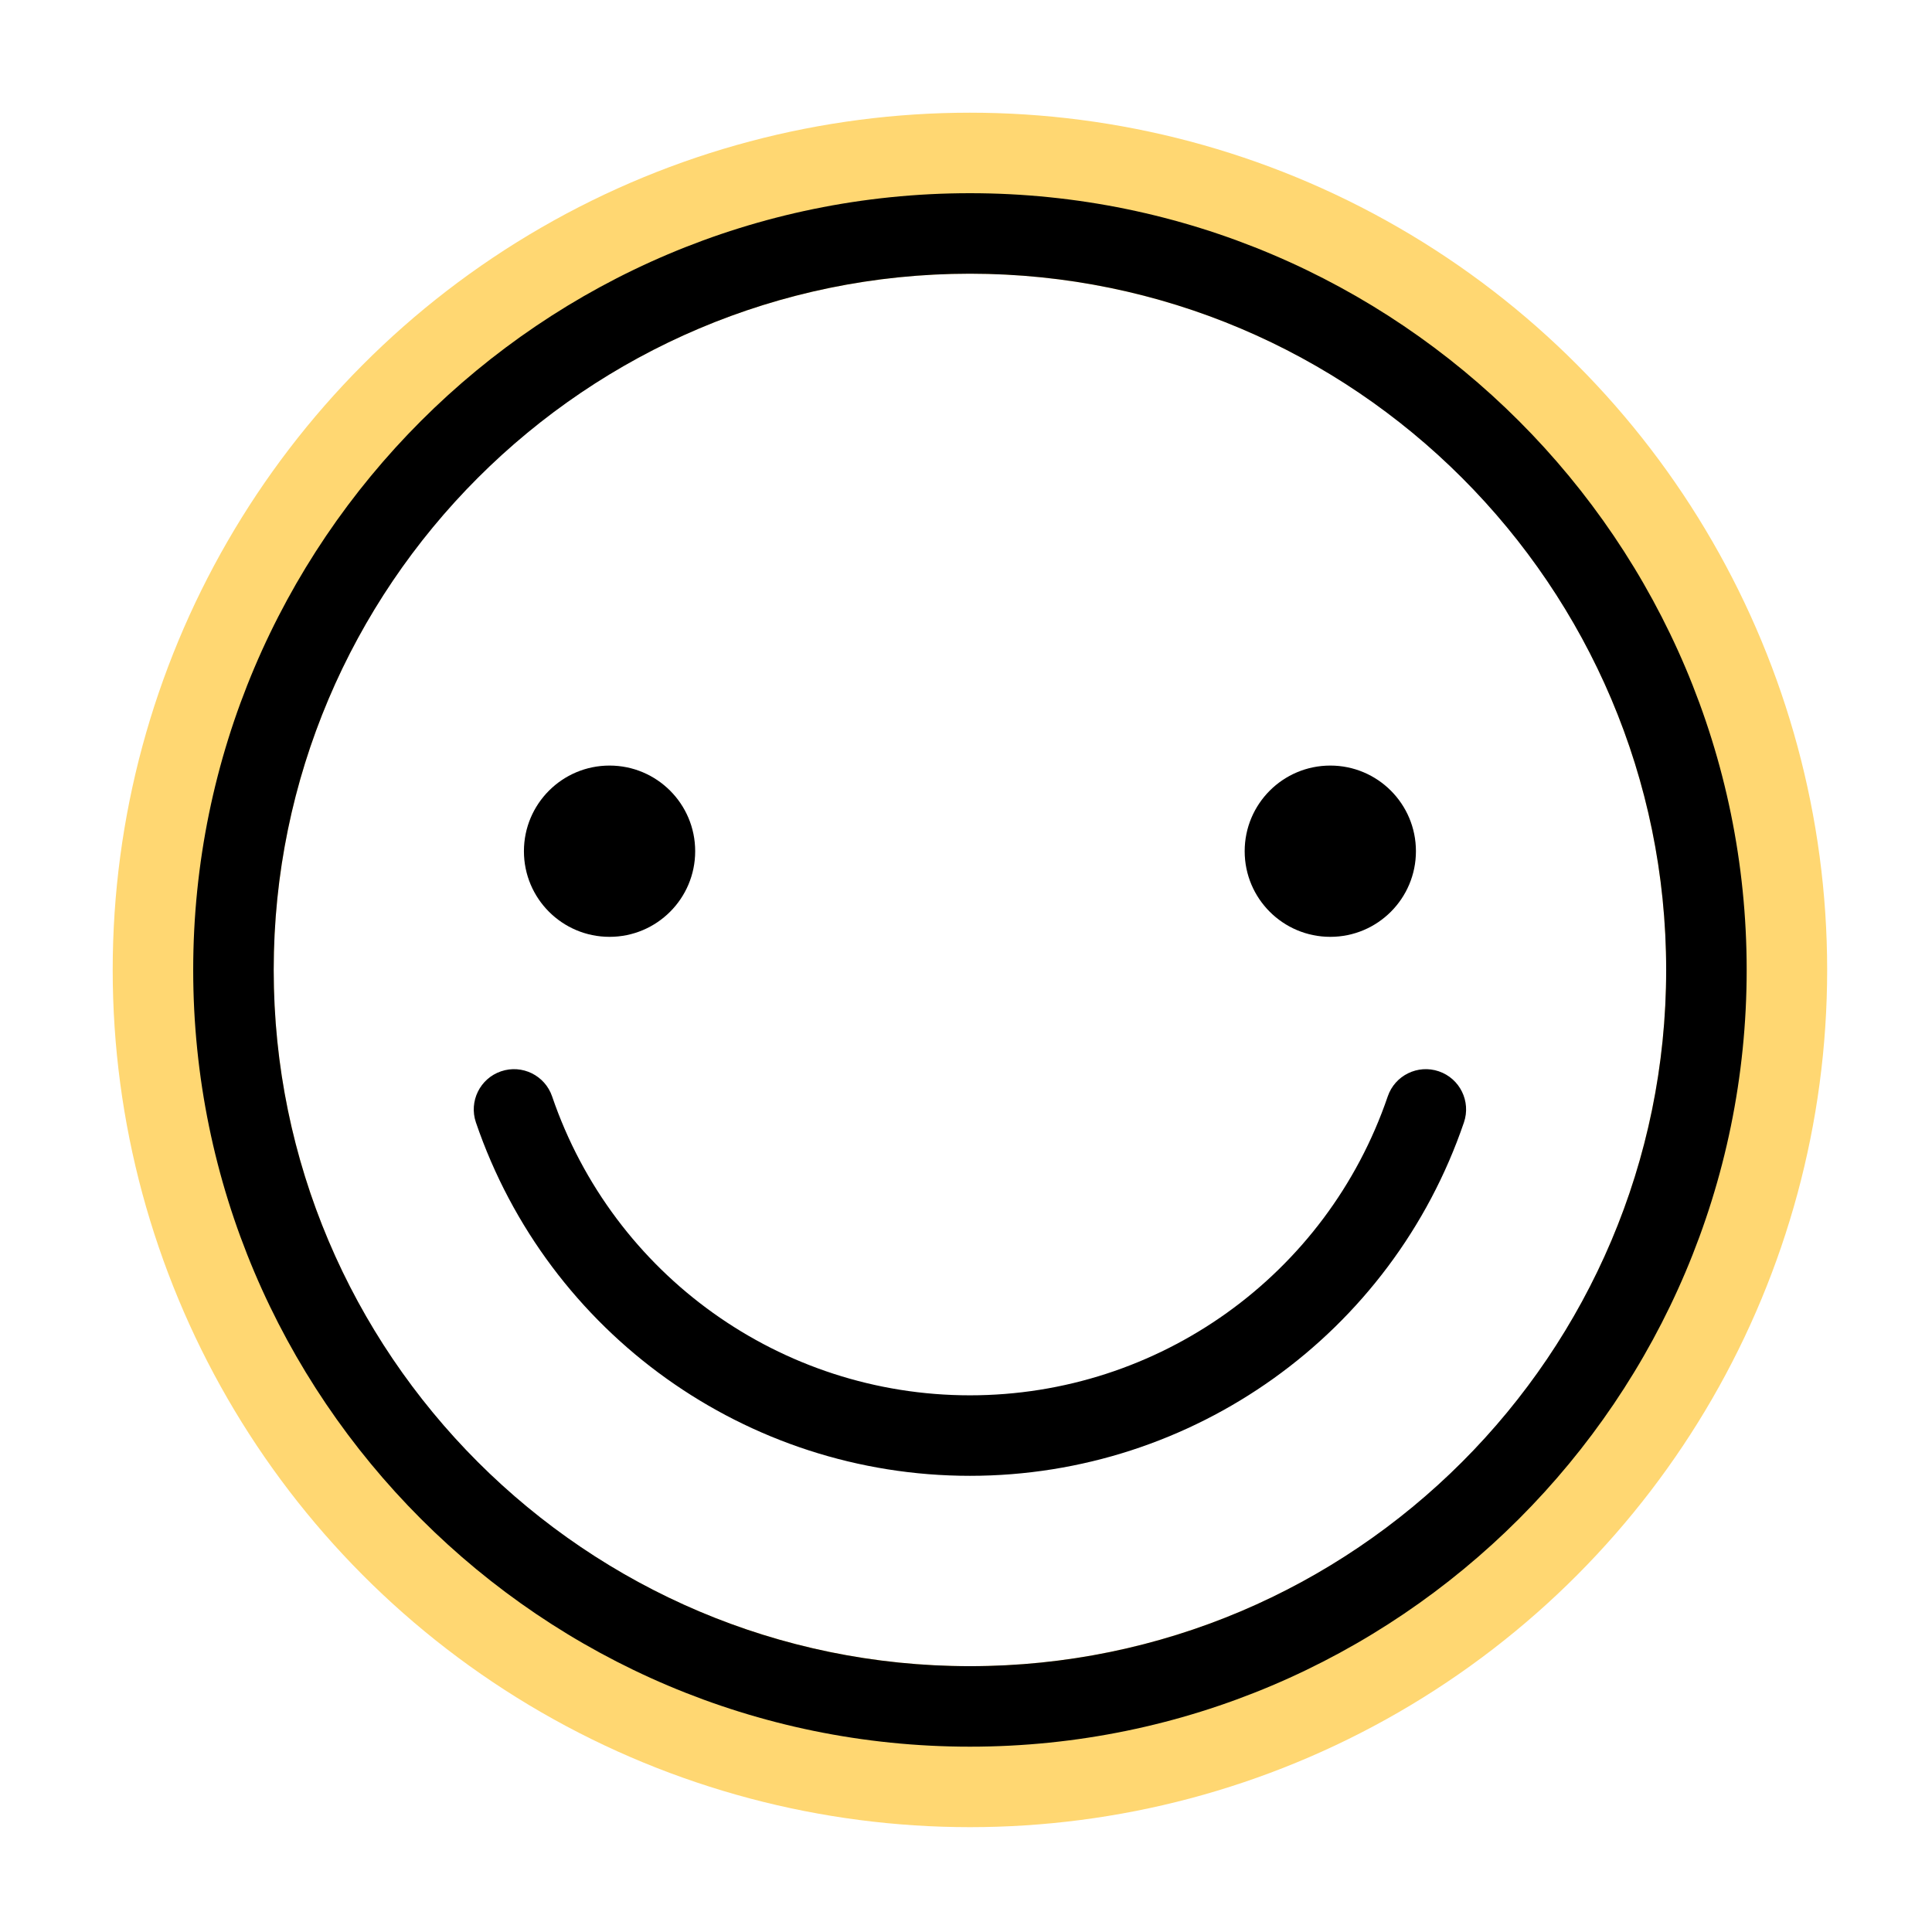 <?xml version="1.0" encoding="UTF-8"?>
<svg  viewBox="0 0 120 120" version="1.1" xmlns="http://www.w3.org/2000/svg" xmlns:xlink="http://www.w3.org/1999/xlink">
    <title>icon-level/2</title>
    <g id="icon-level/2" stroke="none" stroke-width="1" fill="none" fill-rule="evenodd">
    <circle cx="60.244" cy="60.244" r="48.244" fill="none" stroke="#ffd772" stroke-width="10"/>
        <path d="M60.244,12 C86.847,12 108.489,33.642 108.489,60.244 C108.489,86.846 86.847,108.489 60.244,108.489 C33.642,108.489 12,86.846 12,60.244 C12,33.642 33.642,12 60.244,12 Z M60.244,17 C36.399,17 17,36.399 17,60.244 C17,84.09 36.399,103.489 60.244,103.489 C84.09,103.489 103.489,84.09 103.489,60.244 C103.489,36.399 84.09,17 60.244,17 Z M86.195,68.101 C86.64,66.794 88.061,66.096 89.369,66.542 C90.676,66.988 91.373,68.409 90.928,69.715 C86.448,82.845 74.117,91.666 60.244,91.666 C46.372,91.666 34.041,82.845 29.56,69.716 C29.115,68.409 29.812,66.988 31.119,66.542 C32.426,66.096 33.847,66.794 34.293,68.101 C38.082,79.205 48.512,86.666 60.244,86.666 C71.977,86.666 82.407,79.205 86.195,68.101 Z M37.86,47.551 C40.798,47.551 43.179,49.932 43.179,52.87 C43.179,55.808 40.798,58.189 37.86,58.189 C34.922,58.189 32.542,55.808 32.542,52.87 C32.542,49.932 34.922,47.551 37.86,47.551 Z M82.628,47.551 C85.566,47.551 87.946,49.932 87.946,52.87 C87.946,55.808 85.566,58.189 82.628,58.189 C79.69,58.189 77.309,55.808 77.309,52.87 C77.309,49.932 79.69,47.551 82.628,47.551 Z" id="2" fill="#000000"></path>
    </g>
</svg>